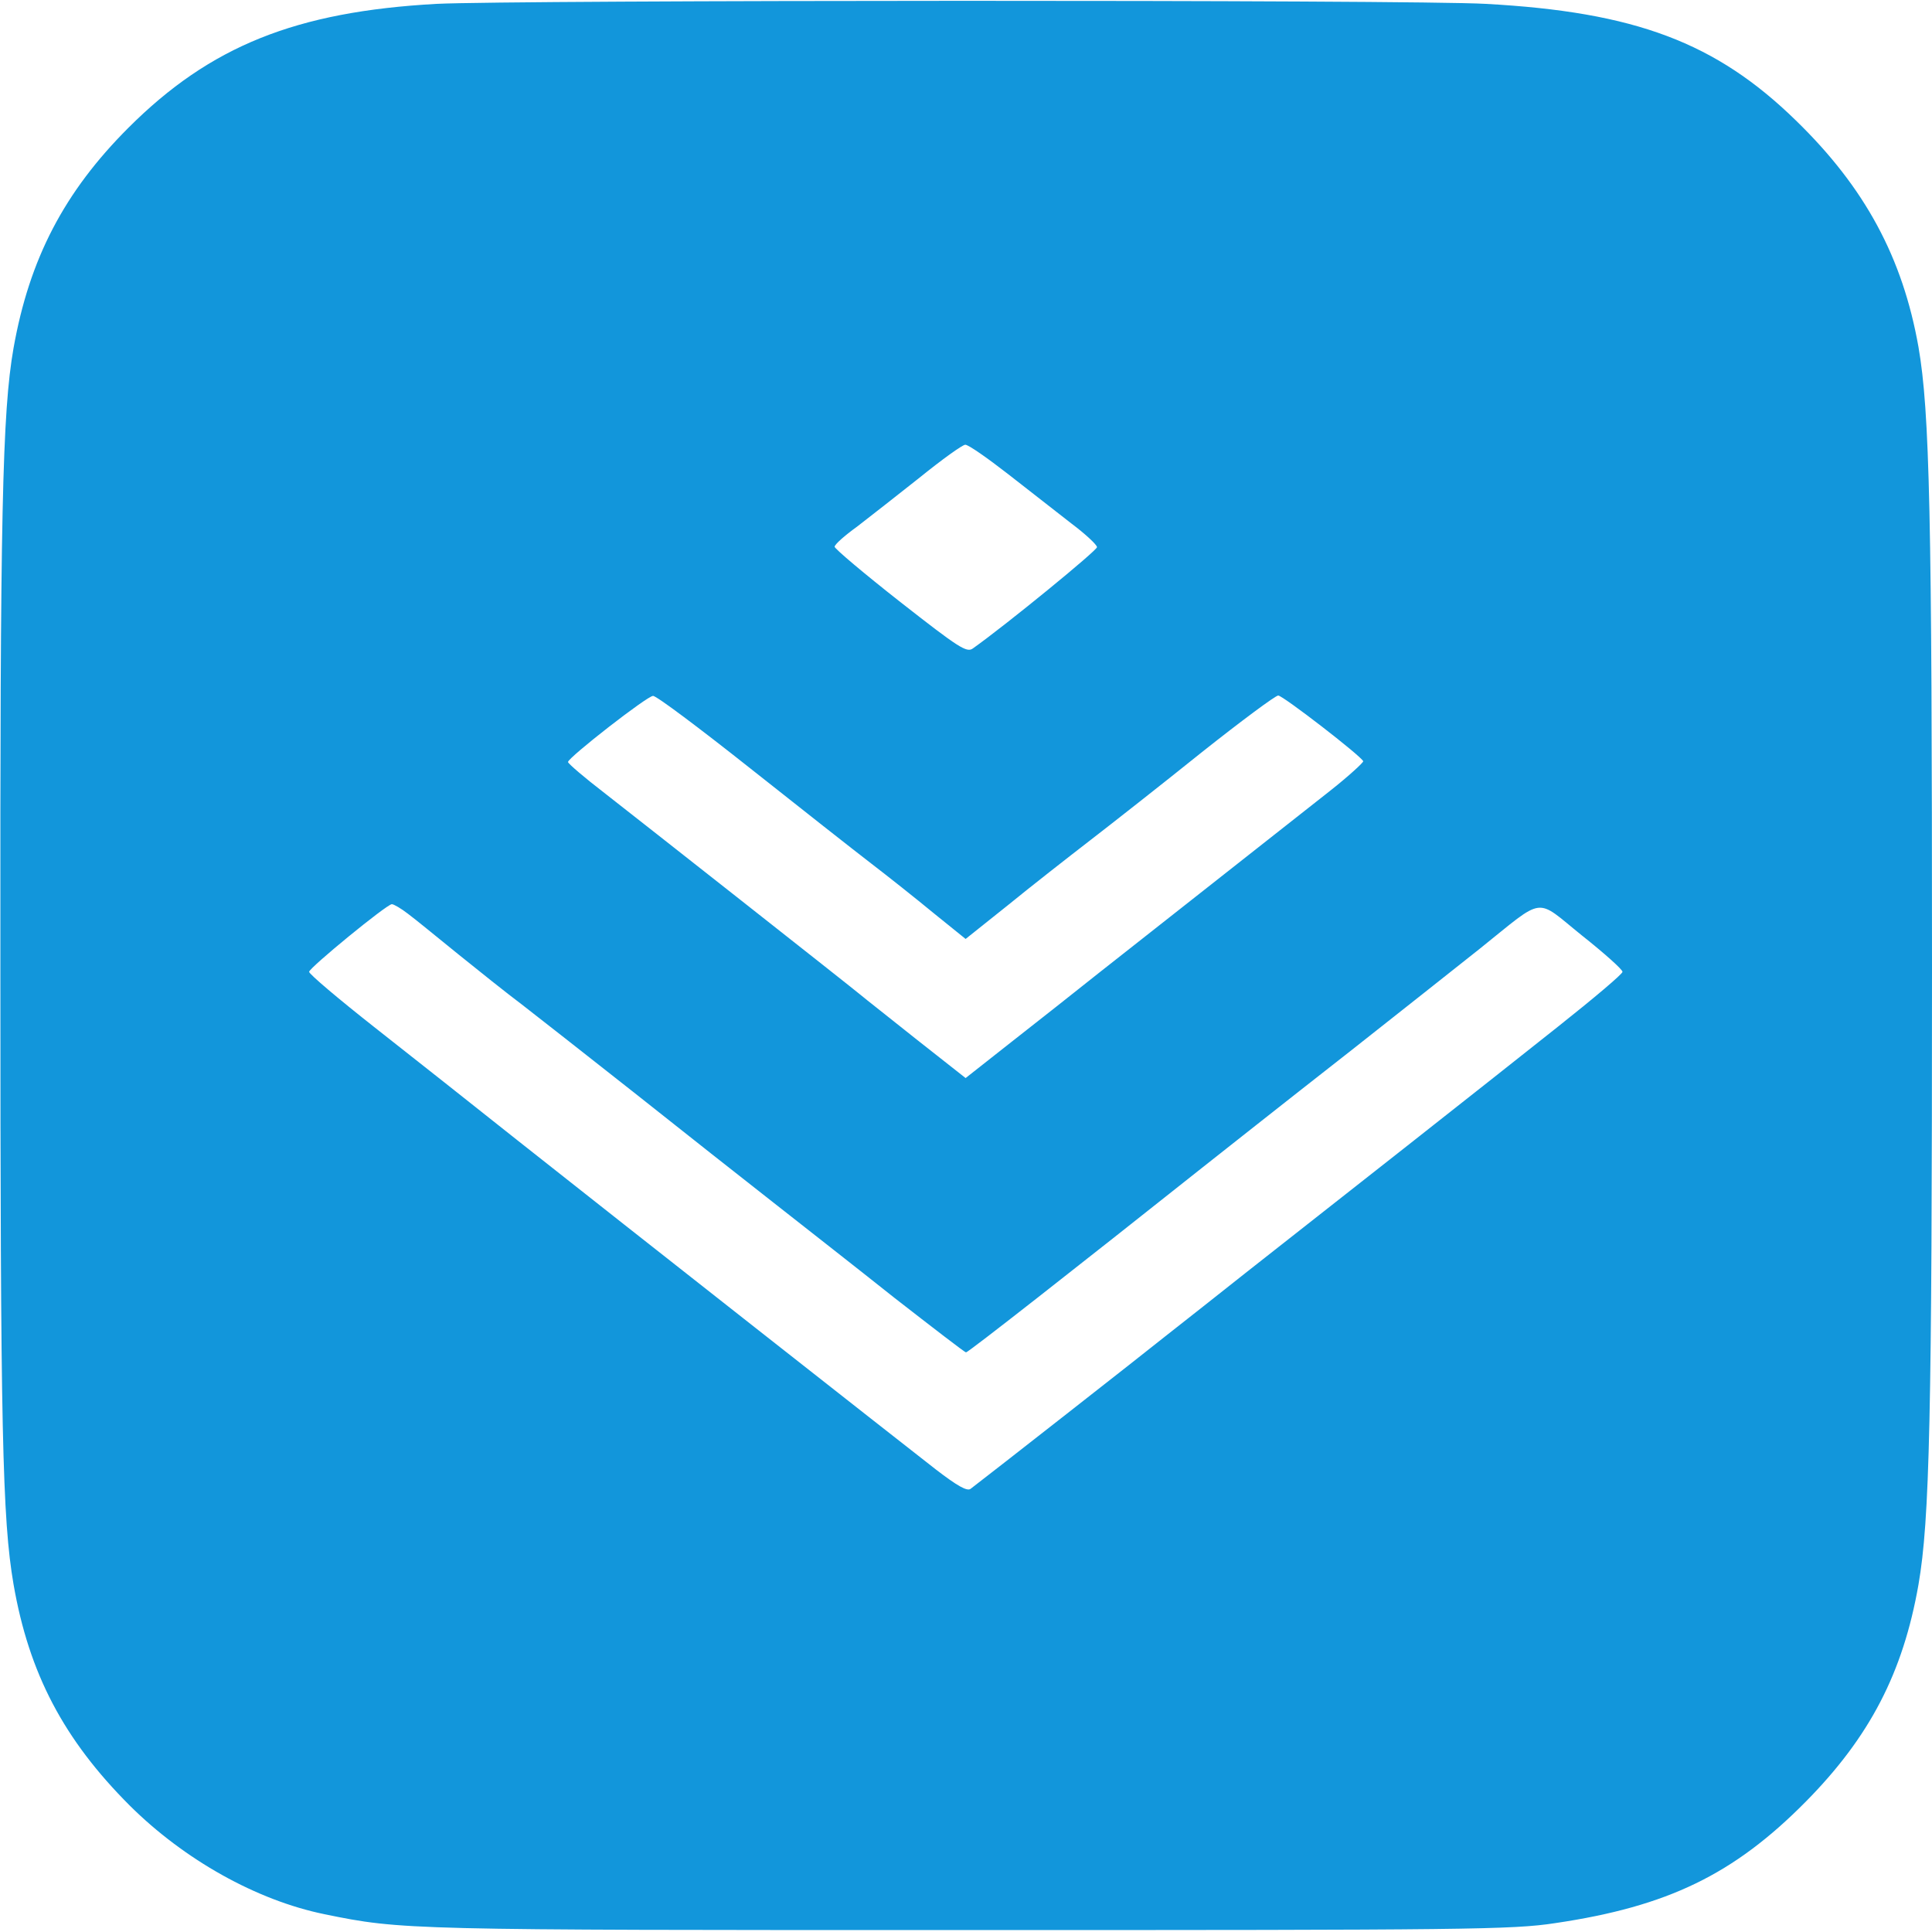<?xml version="1.0" standalone="no"?><!DOCTYPE svg PUBLIC "-//W3C//DTD SVG 1.1//EN" "http://www.w3.org/Graphics/SVG/1.1/DTD/svg11.dtd"><svg t="1571540444623" class="icon" viewBox="0 0 1024 1024" version="1.1" xmlns="http://www.w3.org/2000/svg" p-id="1262" xmlns:xlink="http://www.w3.org/1999/xlink" width="200" height="200"><defs><style type="text/css"></style></defs><path d="M231.424 2.048C156.877 6.144 111.411 24.371 67.994 67.789 33.997 101.786 15.565 137.216 7.168 184.525 1.229 218.317 0 272.589 0.205 513.024 0.205 758.17 1.229 805.069 7.168 839.68c8.192 47.309 26.624 82.33 61.645 117.35 28.877 28.672 67.174 50.176 103.219 57.549 40.96 8.397 43.622 8.397 340.992 8.397 265.011 0 288.563-0.205 311.296-3.686 59.597-8.806 94.618-25.805 132.71-64.307 33.997-34.406 51.61-68.403 59.802-115.098 5.939-34.406 7.168-88.474 7.168-326.861 0-240.64-1.229-294.707-7.168-329.114-8.397-47.309-28.262-84.378-64.922-120.013C909.517 22.528 866.714 6.349 787.456 2.048 748.749-0.205 271.565 0 231.424 2.048z m302.899 249.242c11.264 8.806 26.214 20.48 33.587 26.214 7.373 5.53 13.517 11.264 13.517 12.493 0.205 1.638-48.128 41.165-65.741 53.658-3.277 2.458-7.373-0.205-38.502-24.576-19.046-14.95-34.816-28.262-34.816-29.286 0-1.229 5.325-5.939 11.878-10.65 6.349-4.915 21.299-16.589 33.178-26.01 11.878-9.626 22.733-17.408 24.166-17.408 1.434-0.205 11.674 6.963 22.733 15.565z m-136.806 155.853c26.624 21.094 55.501 43.827 64.307 50.586 8.806 6.758 23.552 18.432 32.973 26.214l16.998 13.722 22.323-17.818c12.288-10.035 31.949-25.395 43.622-34.406 11.674-9.011 38.298-29.901 59.187-46.694 20.89-16.589 39.117-30.106 40.55-30.106 2.458 0 43.827 31.949 45.056 34.816 0.205 0.614-7.578 7.782-17.408 15.565-83.354 65.741-102.81 80.896-122.47 96.461-12.288 9.83-33.382 26.419-46.694 36.864l-24.166 19.046-26.01-20.48c-14.336-11.469-27.443-21.709-29.082-23.142-6.144-5.12-117.76-92.979-136.397-107.52-10.65-8.192-19.251-15.565-19.251-16.384 0.205-2.458 41.984-35.021 45.056-35.021 1.638-0.205 24.781 17.203 51.405 38.298z m-181.248 77.21c3.891 2.867 15.565 12.493 26.214 21.094 10.65 8.602 26.01 20.89 34.202 27.034 7.987 6.144 35.021 27.443 60.006 47.104 24.986 19.866 57.754 45.67 72.909 57.549 15.36 12.083 44.442 34.816 64.512 50.79 20.275 15.77 37.274 28.877 37.888 28.877 1.229 0 59.392-45.67 124.928-97.69 8.602-6.758 40.346-31.949 79.872-62.874 24.166-19.046 54.682-43.213 67.584-53.453 35.021-28.058 28.877-27.238 54.067-6.963 11.878 9.421 21.504 18.022 21.504 19.251 0.205 1.024-15.36 14.131-34.202 29.082-37.069 29.491-120.627 95.232-164.454 129.638-14.95 11.878-34.202 27.034-42.803 33.792-12.493 10.035-94.618 74.342-104.038 81.51-1.843 1.434-6.963-1.434-18.432-10.24-18.432-14.336-163.84-128.614-221.798-174.49-22.118-17.613-56.115-44.442-75.366-59.597-19.251-15.155-35.021-28.467-35.021-29.696 0.205-2.253 40.96-35.635 43.827-35.84 1.024 0 4.915 2.253 8.602 5.12z" p-id="1263" fill="#1296db"></path></svg>